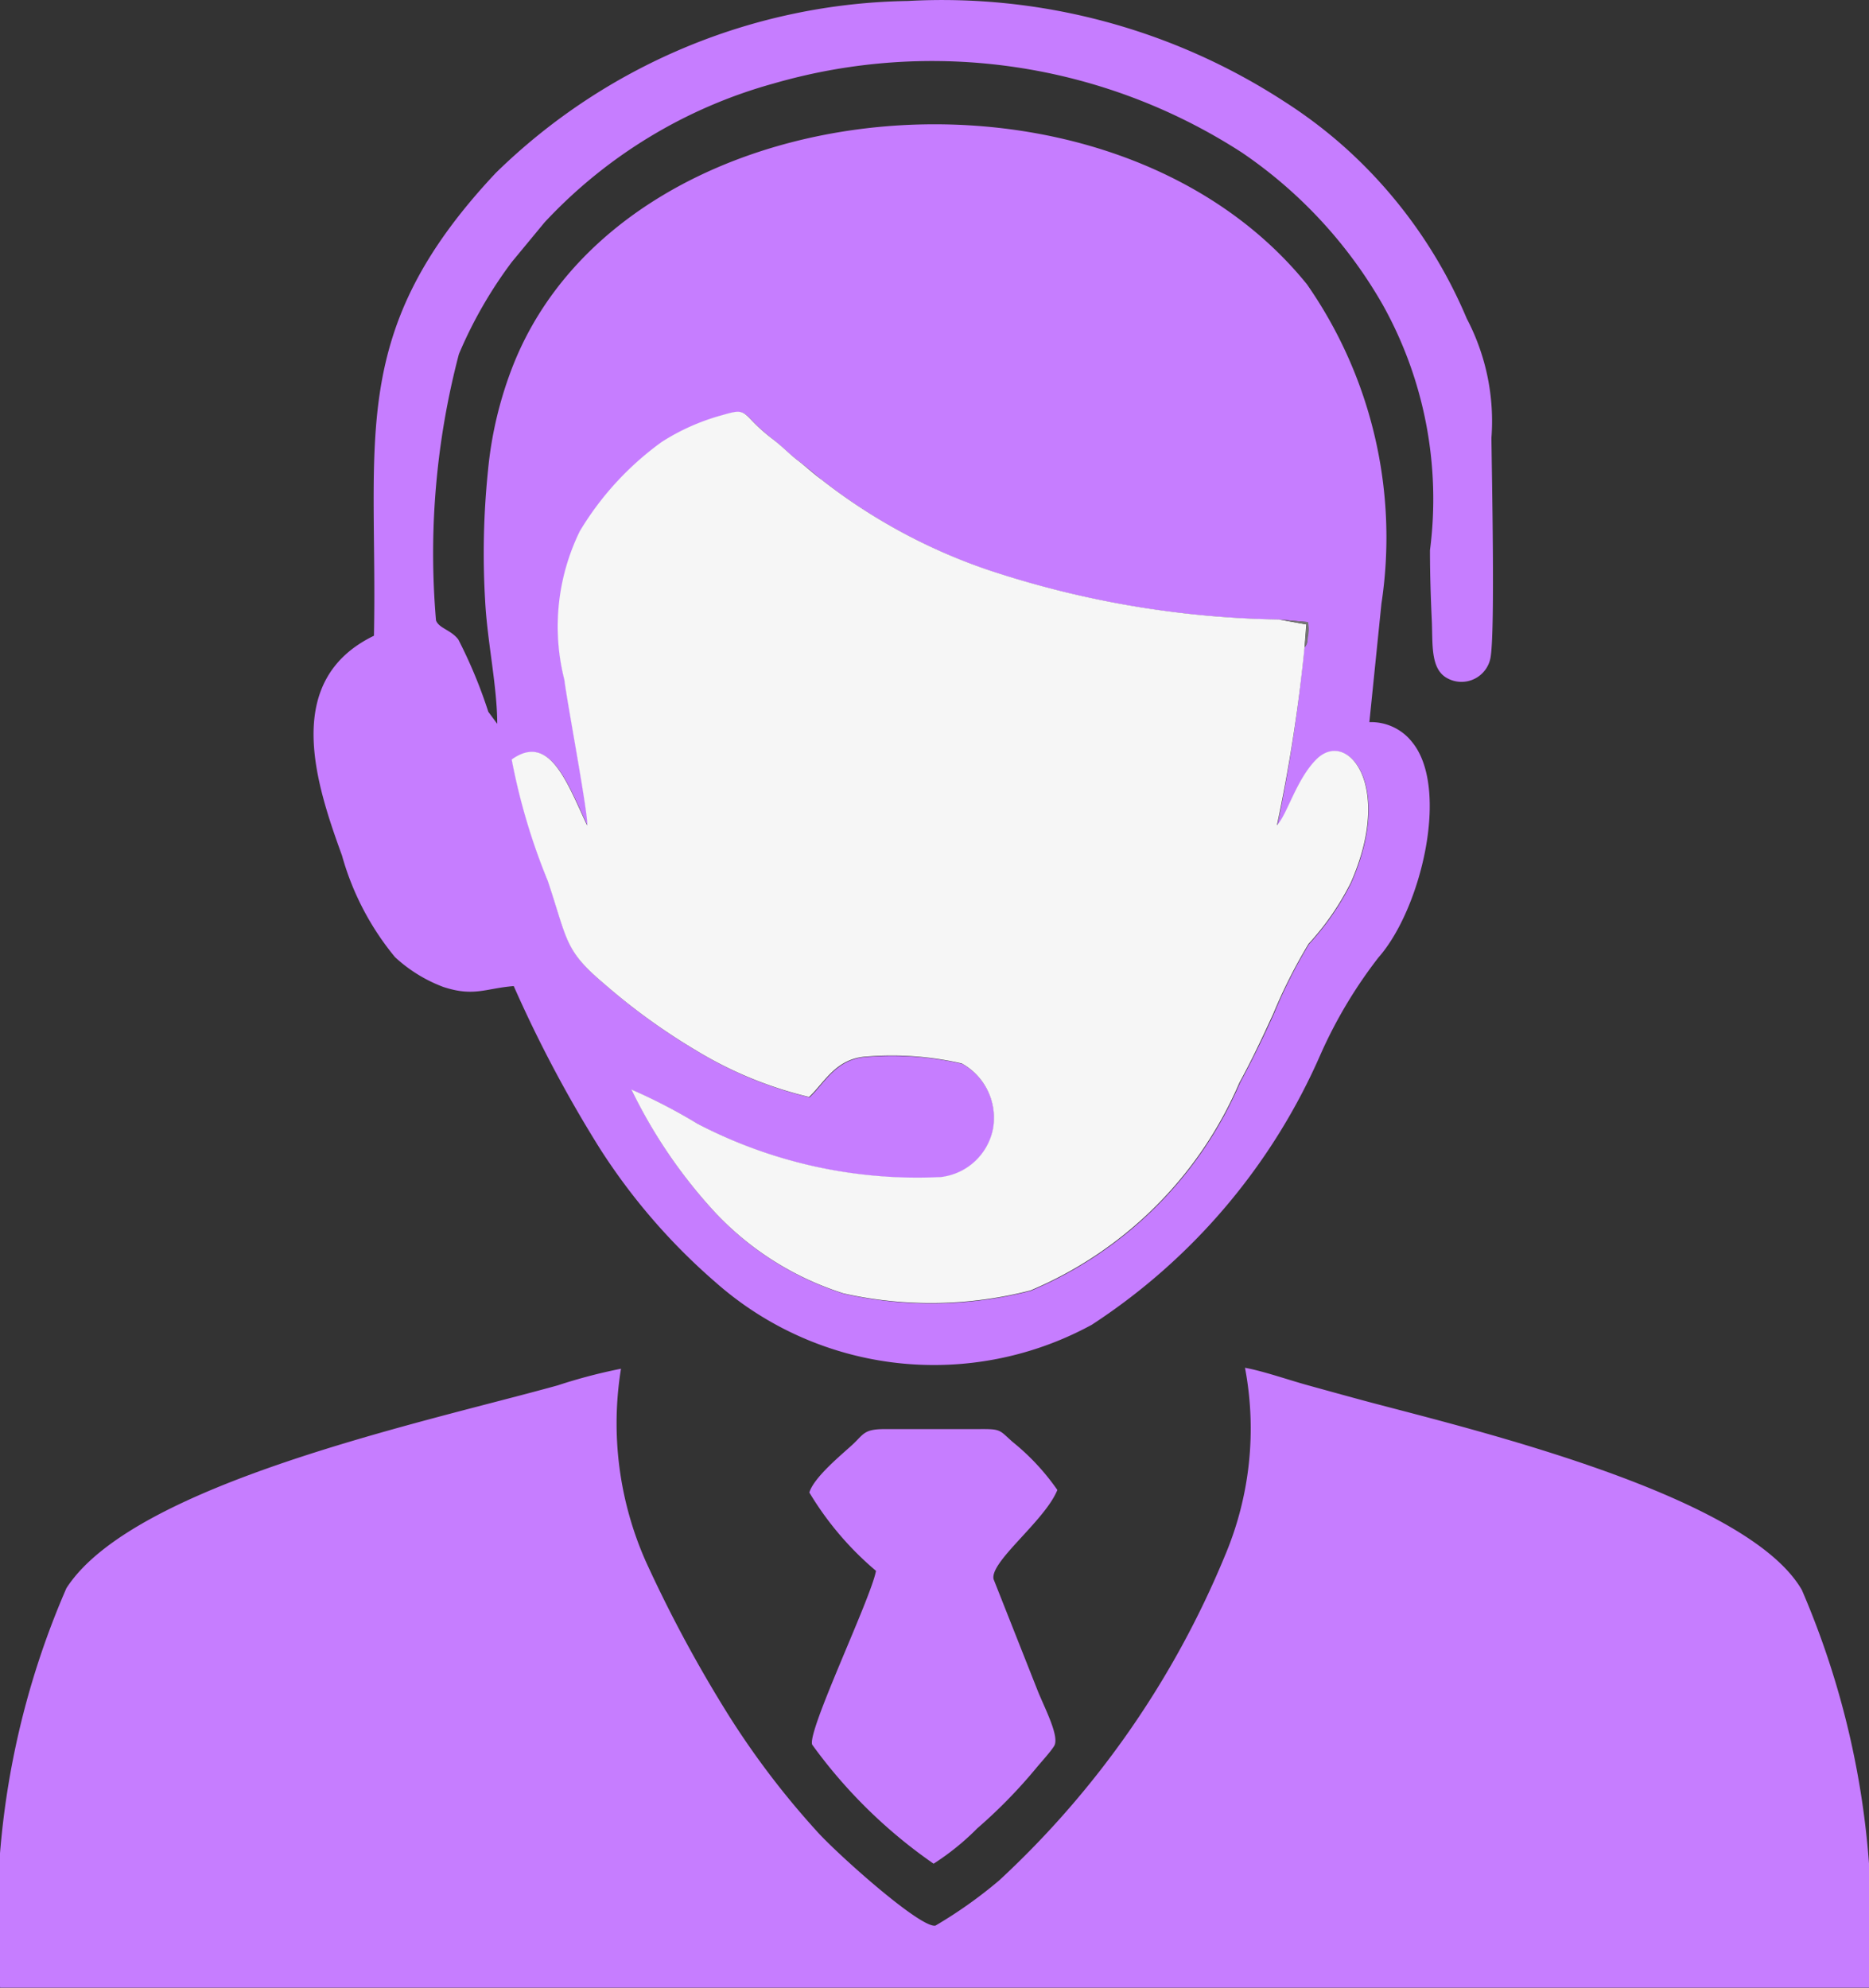 <svg xmlns="http://www.w3.org/2000/svg" width="15.509" height="16.494" viewBox="0 0 15.509 16.494">
  <rect x="0" y="0" width="15.509" height="16.494" fill="#333333" stroke="none"/>
  <g id="Layer_x0020_1" transform="translate(-3991.66 -889.138)">
    <g id="_2591039917120" transform="translate(3991.66 889.138)">
      <path id="Path_318190" data-name="Path 318190" d="M3996.813,3325.451a4.5,4.5,0,0,0-.525.138c-1.113.309-3.519.816-4.077,1.683a6.893,6.893,0,0,0-.55,3.315h15.509a7.047,7.047,0,0,0-.558-3.3c-.452-.786-2.711-1.326-3.6-1.562-.168-.045-.33-.09-.5-.137s-.361-.115-.521-.145a2.707,2.707,0,0,1-.168,1.563,7.633,7.633,0,0,1-1.871,2.69,3.763,3.763,0,0,1-.53.376c-.127.023-.836-.614-.99-.79a6.884,6.884,0,0,1-.78-1.043,11.094,11.094,0,0,1-.634-1.191A2.829,2.829,0,0,1,3996.813,3325.451Z" transform="translate(-3991.66 -3314.094)" fill="#c67dff" fill-rule="evenodd"/>
      <path id="Path_318191" data-name="Path 318191" d="M4558.316,894.279l.239.021a.288.288,0,0,1,0,.118c-.007.062,0,.057-.028.094a13.312,13.312,0,0,1-.224,1.477c.086-.091.16-.38.326-.546.258-.26.645.215.286,1.024a2.205,2.205,0,0,1-.349.505,4.213,4.213,0,0,0-.292.58c-.09.2-.183.39-.281.572a3.268,3.268,0,0,1-1.734,1.724,3.31,3.31,0,0,1-1.552.025,2.493,2.493,0,0,1-1.061-.666,4.2,4.2,0,0,1-.7-1.026,4.528,4.528,0,0,1,.55.285,3.946,3.946,0,0,0,2.022.441.5.5,0,0,0,.428-.4.514.514,0,0,0-.258-.542,2.6,2.6,0,0,0-.783-.058c-.262.013-.353.213-.483.336a3.254,3.254,0,0,1-.936-.385,5.192,5.192,0,0,1-.765-.554c-.33-.279-.3-.348-.467-.852a5.307,5.307,0,0,1-.3-1.009c.315-.224.459.191.626.547.017-.05-.168-1.032-.189-1.208a1.8,1.8,0,0,1,.129-1.235,2.51,2.51,0,0,1,.679-.739,1.813,1.813,0,0,1,.5-.222c.142-.042.166-.046.246.042a1.488,1.488,0,0,0,.185.164c.073.06.123.113.2.171s.122.1.193.156a4.684,4.684,0,0,0,1.384.751A8.038,8.038,0,0,0,4558.316,894.279Zm-7.509.134c-.767.372-.481,1.229-.265,1.824a2.286,2.286,0,0,0,.44.843,1.223,1.223,0,0,0,.4.247c.256.084.349.012.585-.007a10.623,10.623,0,0,0,.713,1.345,5.1,5.1,0,0,0,.962,1.113,2.735,2.735,0,0,0,3.122.352,5.123,5.123,0,0,0,1.9-2.248,3.878,3.878,0,0,1,.479-.8c.353-.4.593-1.4.28-1.785a.433.433,0,0,0-.356-.167l.1-.982a3.672,3.672,0,0,0-.618-2.651c-1.644-2.033-5.646-1.667-6.582.659a3.207,3.207,0,0,0-.214.89,6.724,6.724,0,0,0-.023,1.082c.018.337.1.706.1,1.016l-.074-.1a4.009,4.009,0,0,0-.249-.6c-.061-.08-.16-.092-.185-.158a6.5,6.5,0,0,1,.19-2.21,3.616,3.616,0,0,1,.439-.764l.272-.329a4.078,4.078,0,0,1,1.9-1.152,4.731,4.731,0,0,1,3.888.574,3.812,3.812,0,0,1,1.166,1.26,3.308,3.308,0,0,1,.393,2.038c0,.2.006.389.015.582s-.013.4.124.478a.245.245,0,0,0,.366-.186c.035-.253.008-1.5.005-1.806a1.832,1.832,0,0,0-.205-.99,3.983,3.983,0,0,0-1.008-1.417,3.926,3.926,0,0,0-.508-.385,5.209,5.209,0,0,0-3.122-.833,5,5,0,0,0-3.419,1.427C4550.579,891.892,4550.84,892.764,4550.807,894.413Z" transform="translate(-4547.704 -889.138)" fill="#c67dff" fill-rule="evenodd"/>
      <path id="Path_318192" data-name="Path 318192" d="M4910.846,1624.808l.015-.192-.228-.041a8.037,8.037,0,0,1-2.413-.411,4.688,4.688,0,0,1-1.384-.751c-.071-.052-.128-.107-.193-.156s-.125-.112-.2-.171a1.454,1.454,0,0,1-.185-.164c-.081-.087-.1-.084-.246-.042a1.811,1.811,0,0,0-.5.222,2.5,2.5,0,0,0-.679.739,1.8,1.8,0,0,0-.129,1.235c.021.176.206,1.158.189,1.208-.167-.356-.311-.772-.626-.547a5.24,5.24,0,0,0,.3,1.009c.167.5.137.573.467.852a5.219,5.219,0,0,0,.765.554,3.254,3.254,0,0,0,.936.385c.131-.123.222-.323.484-.336a2.593,2.593,0,0,1,.783.058.515.515,0,0,1,.259.542.5.5,0,0,1-.429.4,3.943,3.943,0,0,1-2.022-.441,4.537,4.537,0,0,0-.55-.285,4.2,4.2,0,0,0,.7,1.026,2.494,2.494,0,0,0,1.061.666,3.309,3.309,0,0,0,1.552-.025,3.267,3.267,0,0,0,1.733-1.724c.1-.182.191-.375.281-.572a4.316,4.316,0,0,1,.293-.58,2.222,2.222,0,0,0,.349-.505c.359-.809-.028-1.284-.286-1.024-.166.167-.24.455-.326.546A13.425,13.425,0,0,0,4910.846,1624.808Z" transform="translate(-4900.021 -1619.435)" fill="#f6f6f6" fill-rule="evenodd"/>
      <path id="Path_318193" data-name="Path 318193" d="M5433.641,3434.7a2.594,2.594,0,0,0,.553.65c-.041.228-.576,1.338-.529,1.443a4.184,4.184,0,0,0,1.007.987,2.11,2.11,0,0,0,.362-.293,4.231,4.231,0,0,0,.489-.5c.042-.051.117-.132.149-.183.047-.075-.071-.3-.133-.451l-.369-.933c-.035-.144.425-.484.529-.741a1.912,1.912,0,0,0-.373-.4c-.112-.1-.093-.107-.286-.105h-.777c-.171,0-.172.044-.263.128S5433.679,3434.573,5433.641,3434.7Z" transform="translate(-5426.925 -3422.316)" fill="#c67dff" fill-rule="evenodd"/>
      <path id="Path_318194" data-name="Path 318194" d="M6270.514,1993.193c.023-.037.021-.032.028-.094a.289.289,0,0,0,0-.118l-.239-.021.228.041Z" transform="translate(-6259.688 -1987.819)" fill="#747474" fill-rule="evenodd"/>
    </g>
  </g>
</svg>
